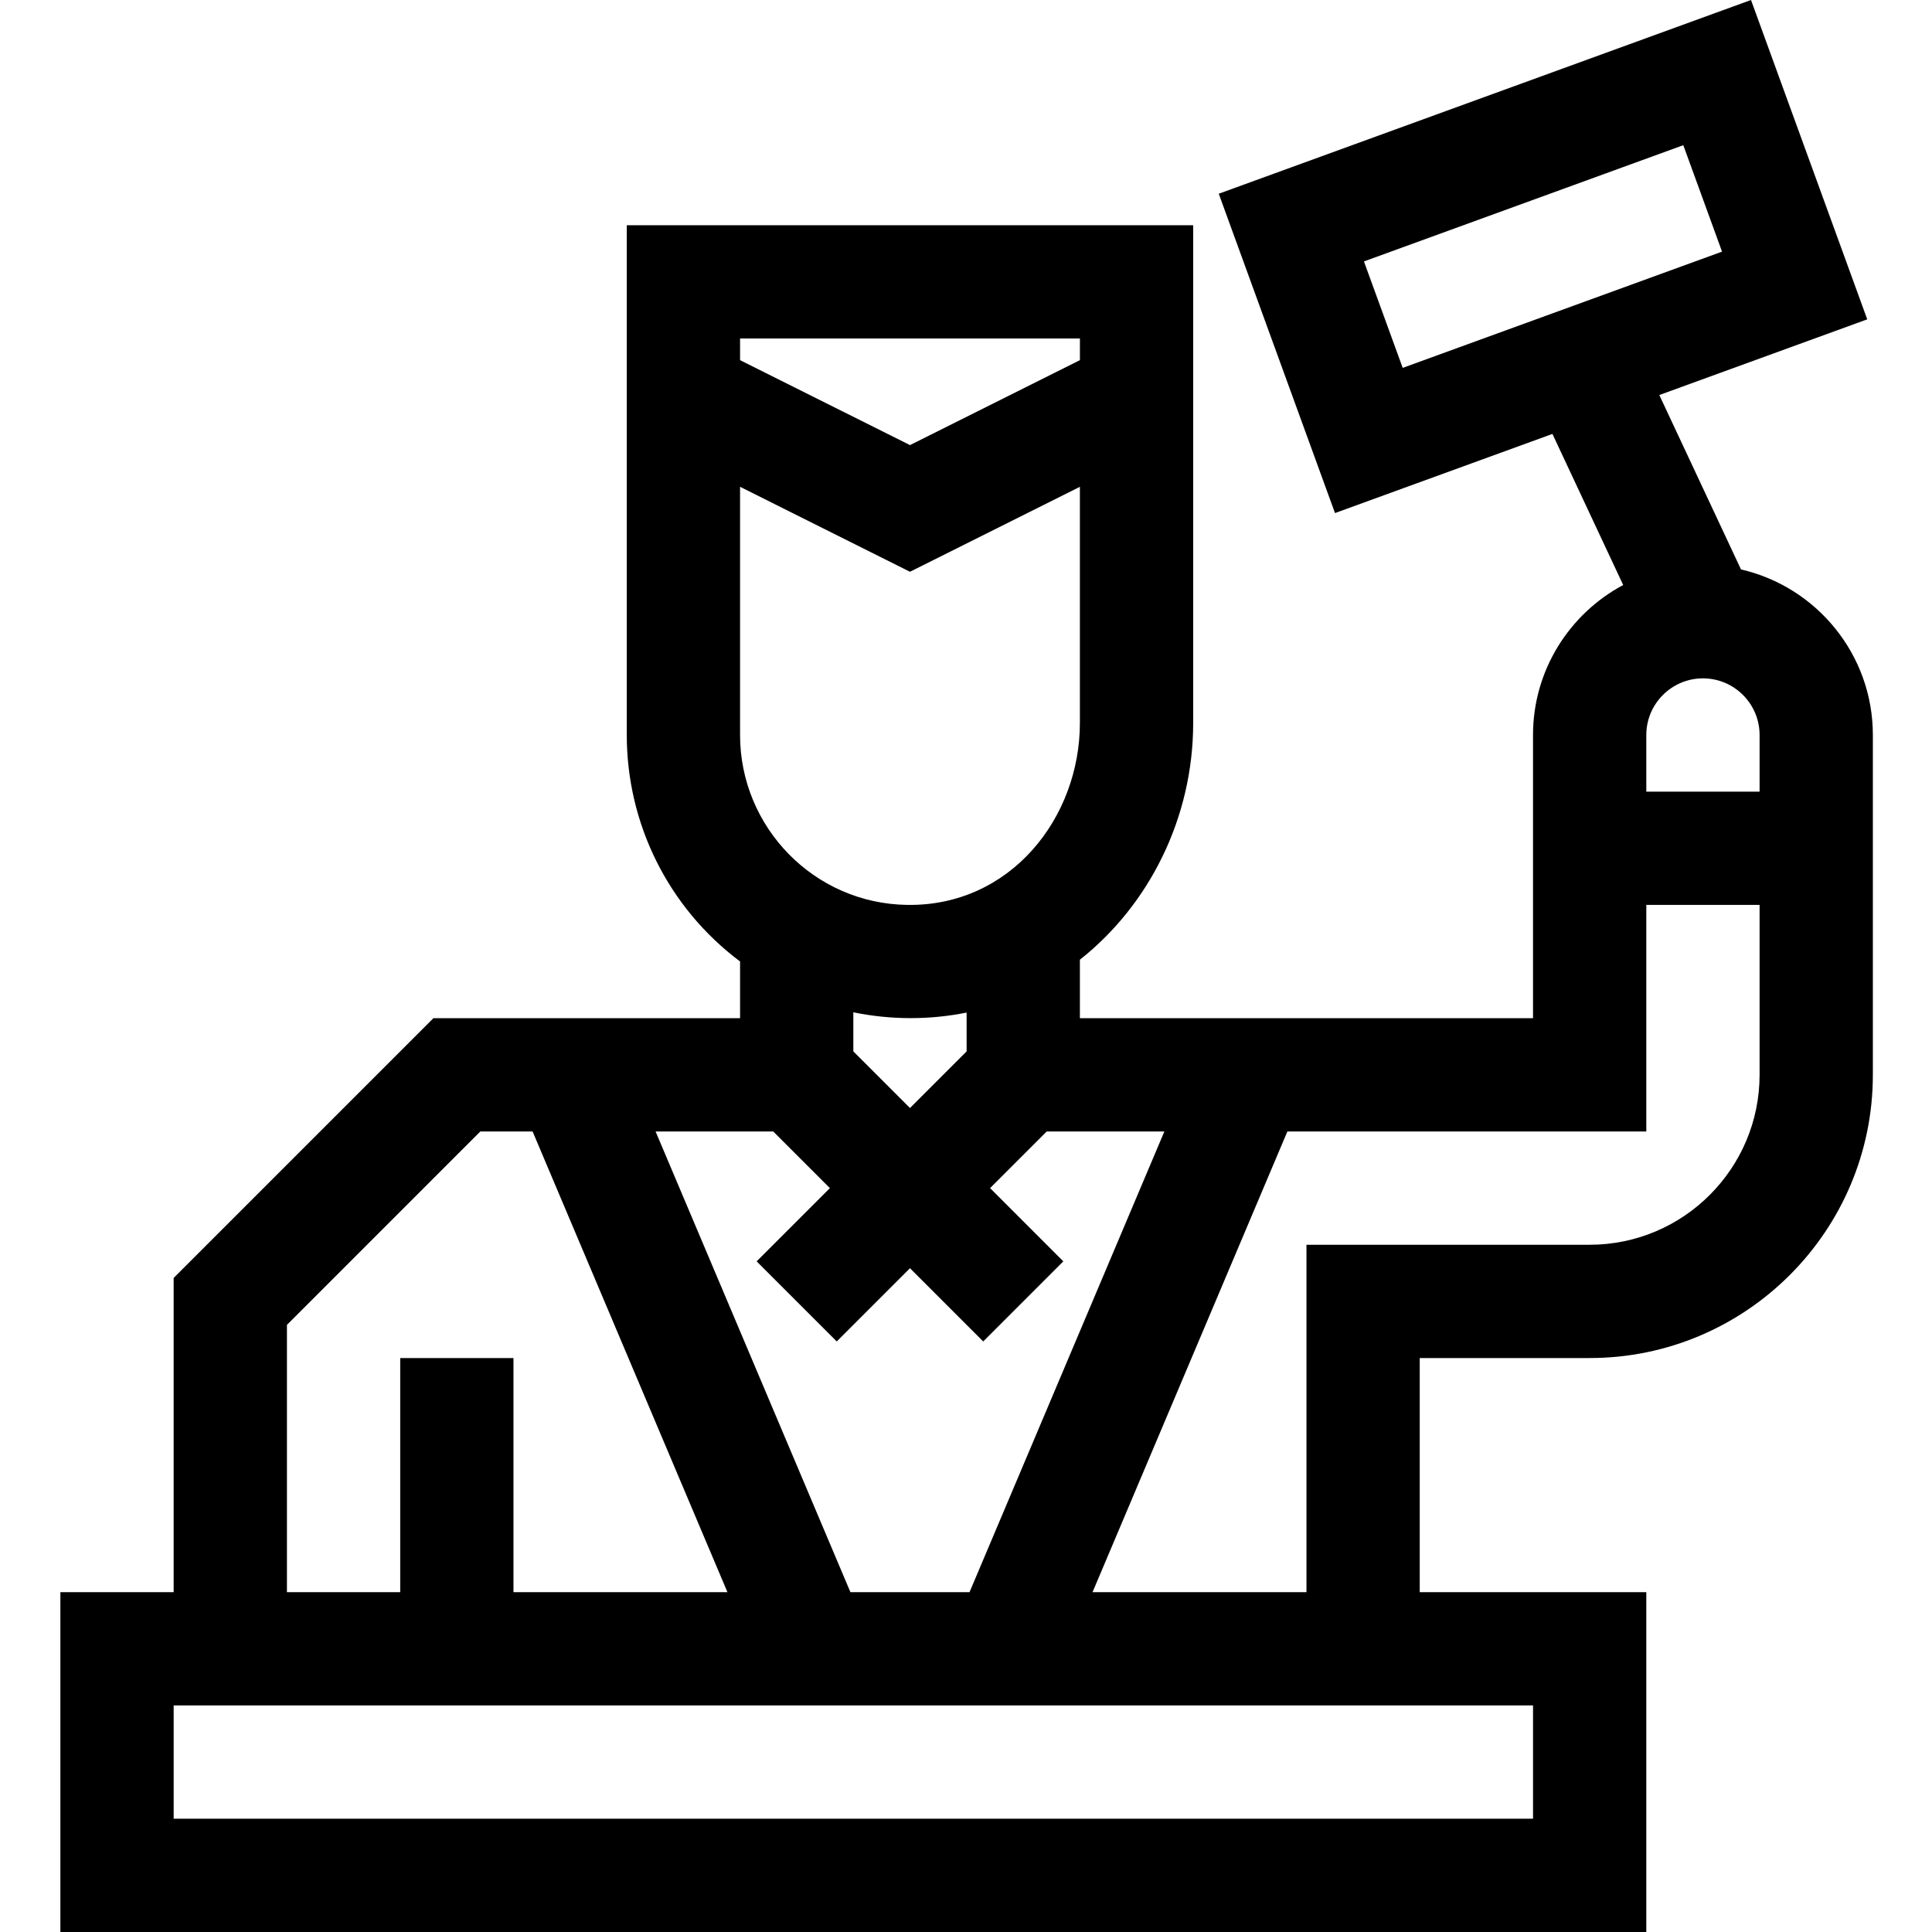 <svg height="512pt" viewBox="-16 0 512 512" width="512pt" xmlns="http://www.w3.org/2000/svg"><path d="m98.855 269.832-68.836 68.836v83.27h-30.02v90.062h420.289v-90.062h-60.043v-62.043h45.031c41.383 0 75.051-33.668 75.051-75.051v-90.062c0-21.363-14.957-39.285-34.945-43.875l-21.648-46.219 55.105-20.059-30.805-84.629-141.051 51.34 30.805 84.629 57.621-20.973 18.754 40.039c-14.203 7.582-23.898 22.551-23.898 39.746v75.051h-120.082v-15.5c18.266-14.418 30.023-37.488 30.023-62.762v-131.879h-150.105v135.09c0 23.371 10.848 45.637 30.023 60.023v15.027zm246.605-200.551 84.633-30.805 10.266 28.211-84.629 30.805zm-285.418 281.824 51.246-51.25h13.855l51.633 122.082h-56.703v-62.039h-30.012v62.039h-30.02zm330.227 130.875h-360.246v-30.023h360.246zm60.039-272.188h-30.02v-15.012c0-8.277 6.734-15.008 15.012-15.008 8.273 0 15.008 6.73 15.008 15.008zm-30.02 90.062v-60.043h30.02v45.031c0 24.832-20.199 45.031-45.031 45.031h-75.051v92.062h-56.691l51.633-122.082zm-127.719 0-51.633 122.082h-31.566l-51.633-122.082h31.18l15.008 15.008-19.406 19.41 21.23 21.227 19.406-19.406 19.406 19.406 21.227-21.227-19.406-19.41 15.012-15.008zm-68.098-60.043c-24.797-.332-44.348-20.66-44.348-45.027v-65.777l45.031 22.516 45.027-22.516v62.562c.004 25.129-18.348 48.613-45.711 48.242zm45.715-150.102v5.734l-45.031 22.512-45.031-22.512v-5.734zm-44.891 180.105c4.961 0 9.879-.469 14.867-1.473v10.285l-15.008 15.008-15.012-15.008v-10.352c4.957 1.008 10.031 1.539 15.152 1.539zm0 0"/></svg>